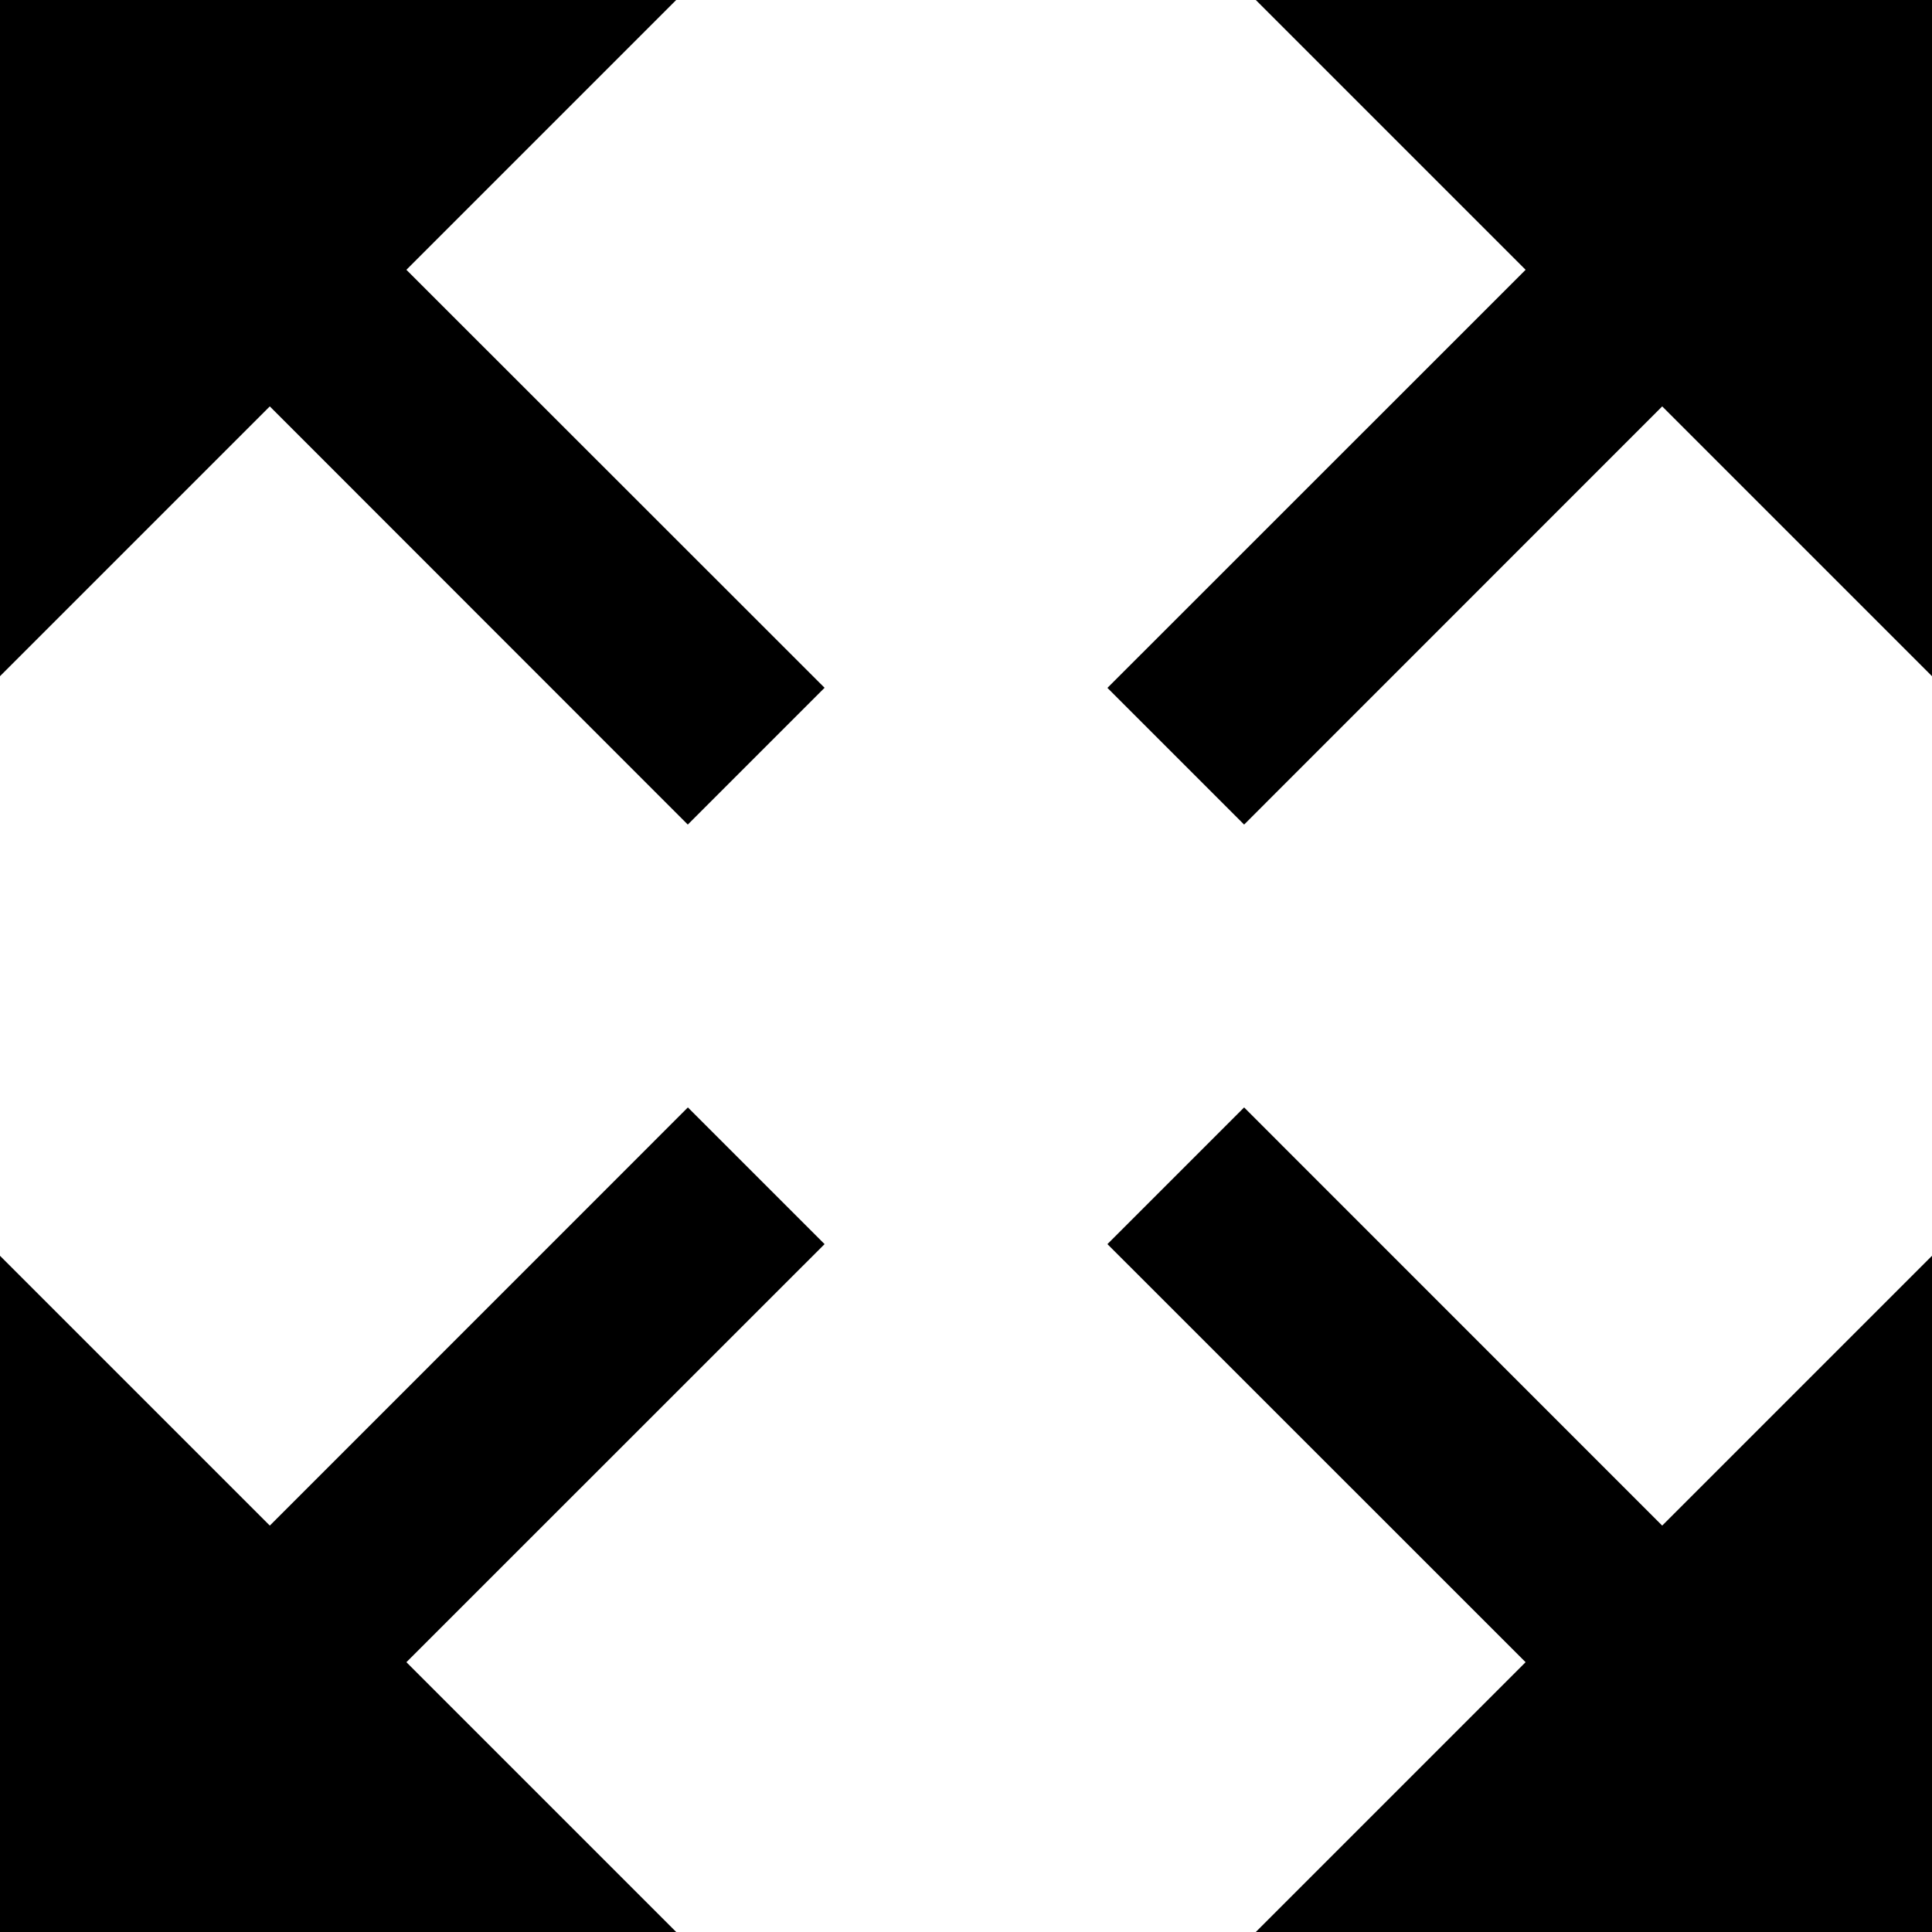 <svg width="20" height="20" viewBox="0 0 20 20" xmlns="http://www.w3.org/2000/svg"><path d="M4.207 17.207L7 20H0v-7l2.793 2.793 4.328-4.329 1.415 1.415-4.329 4.328zM15.793 2.793L13 0h7v7l-2.793-2.793-4.328 4.329-1.415-1.415 4.329-4.328zm0 14.414L13 20h7v-7l-2.793 2.793-4.328-4.329-1.415 1.415 4.329 4.328zM4.207 2.793L7 0H0v7l2.793-2.793L7.12 8.536 8.536 7.12 4.207 2.793z" fill="#000" fill-rule="evenodd"/></svg>